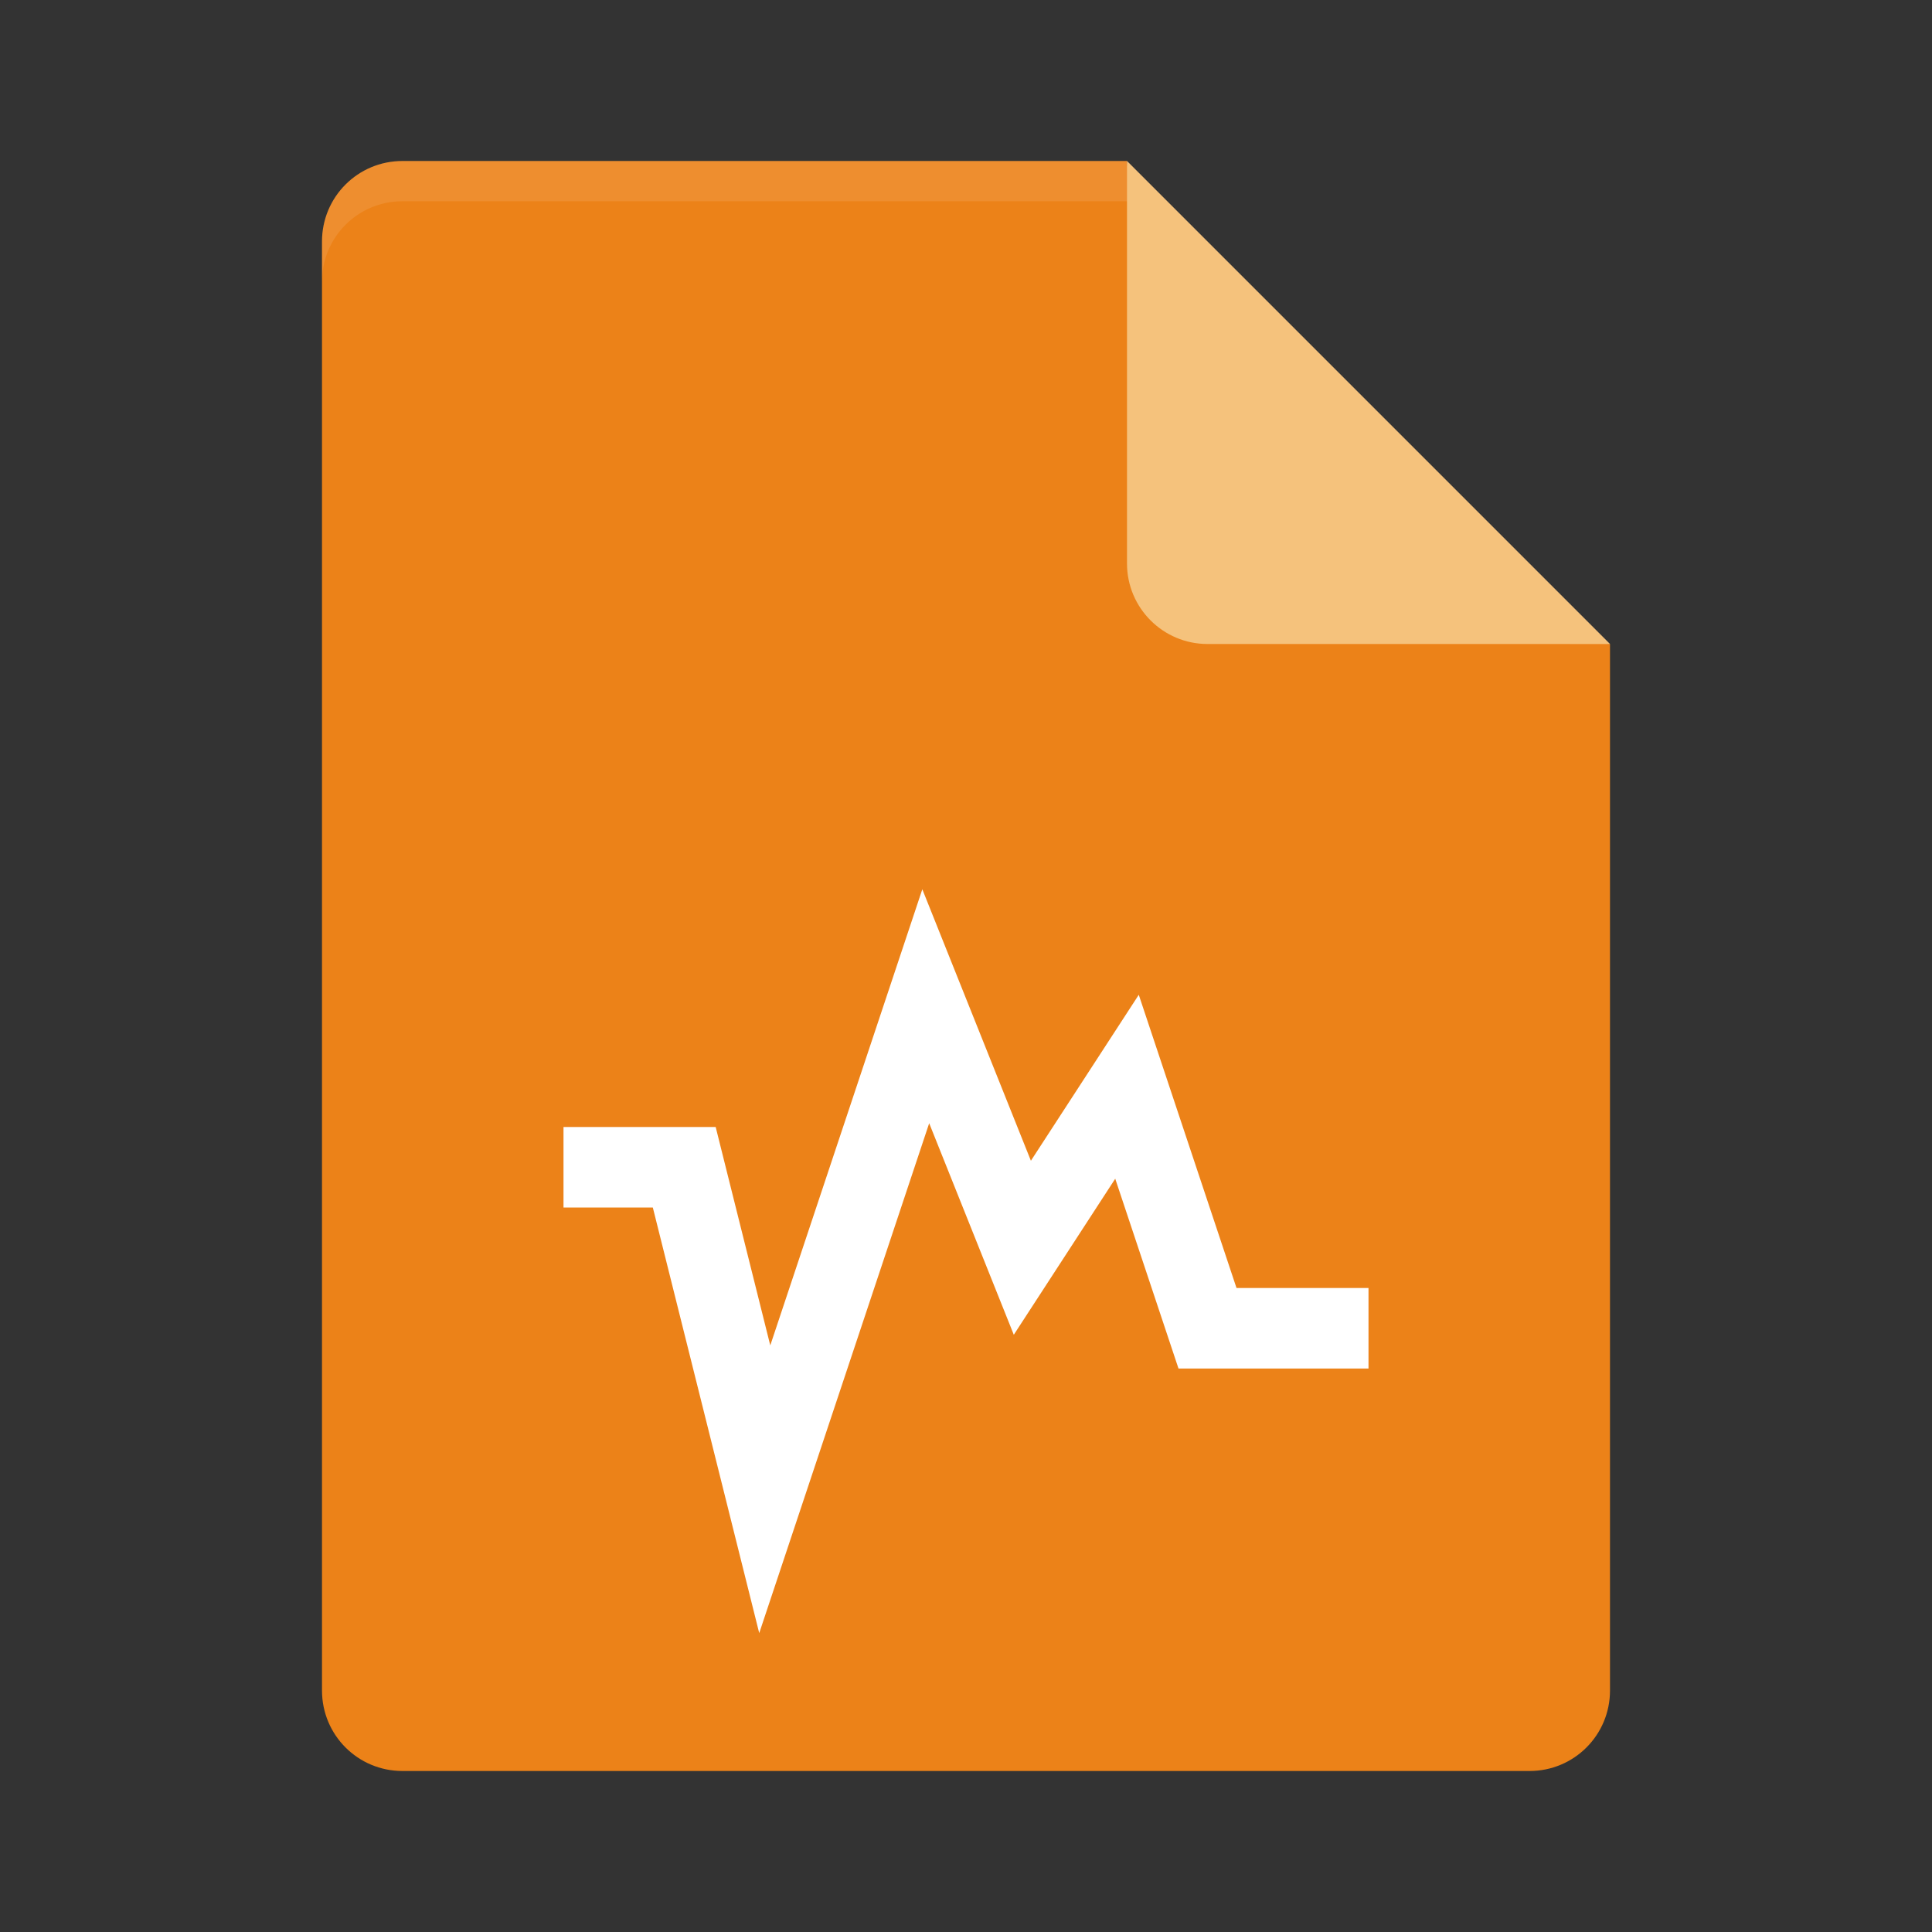 <?xml version="1.0" encoding="UTF-8" standalone="no"?>
<svg xmlns="http://www.w3.org/2000/svg" height="24" width="24" version="1">
 <rect width="100%" height="100%" fill="#333333" stroke="none"/>
 <path fill="#ec8218" d="m5 2c-0.554 0-1 0.446-1 1v18c0 0.554 0.446 1 1 1h14c0.554 0 1-0.446 1-1v-13l-5.5-0.5-0.5-5.5z"/>
 <path opacity=".1" fill="#fff" d="m5 2c-0.554 0-1 0.446-1 1v0.5c0-0.554 0.446-1 1-1h9l5.5 5.5h0.5l-6-6z"/>
 <path fill="#f5c27c" d="m14 2v5c0 0.552 0.448 1 1 1h5l-6-6z"/>
 <path d="m7 14.5h1.5l1 4 2-6 1.2 3 1.3-2 1 3h2" stroke="#fff" stroke-width="1" fill="none"/>
</svg>
